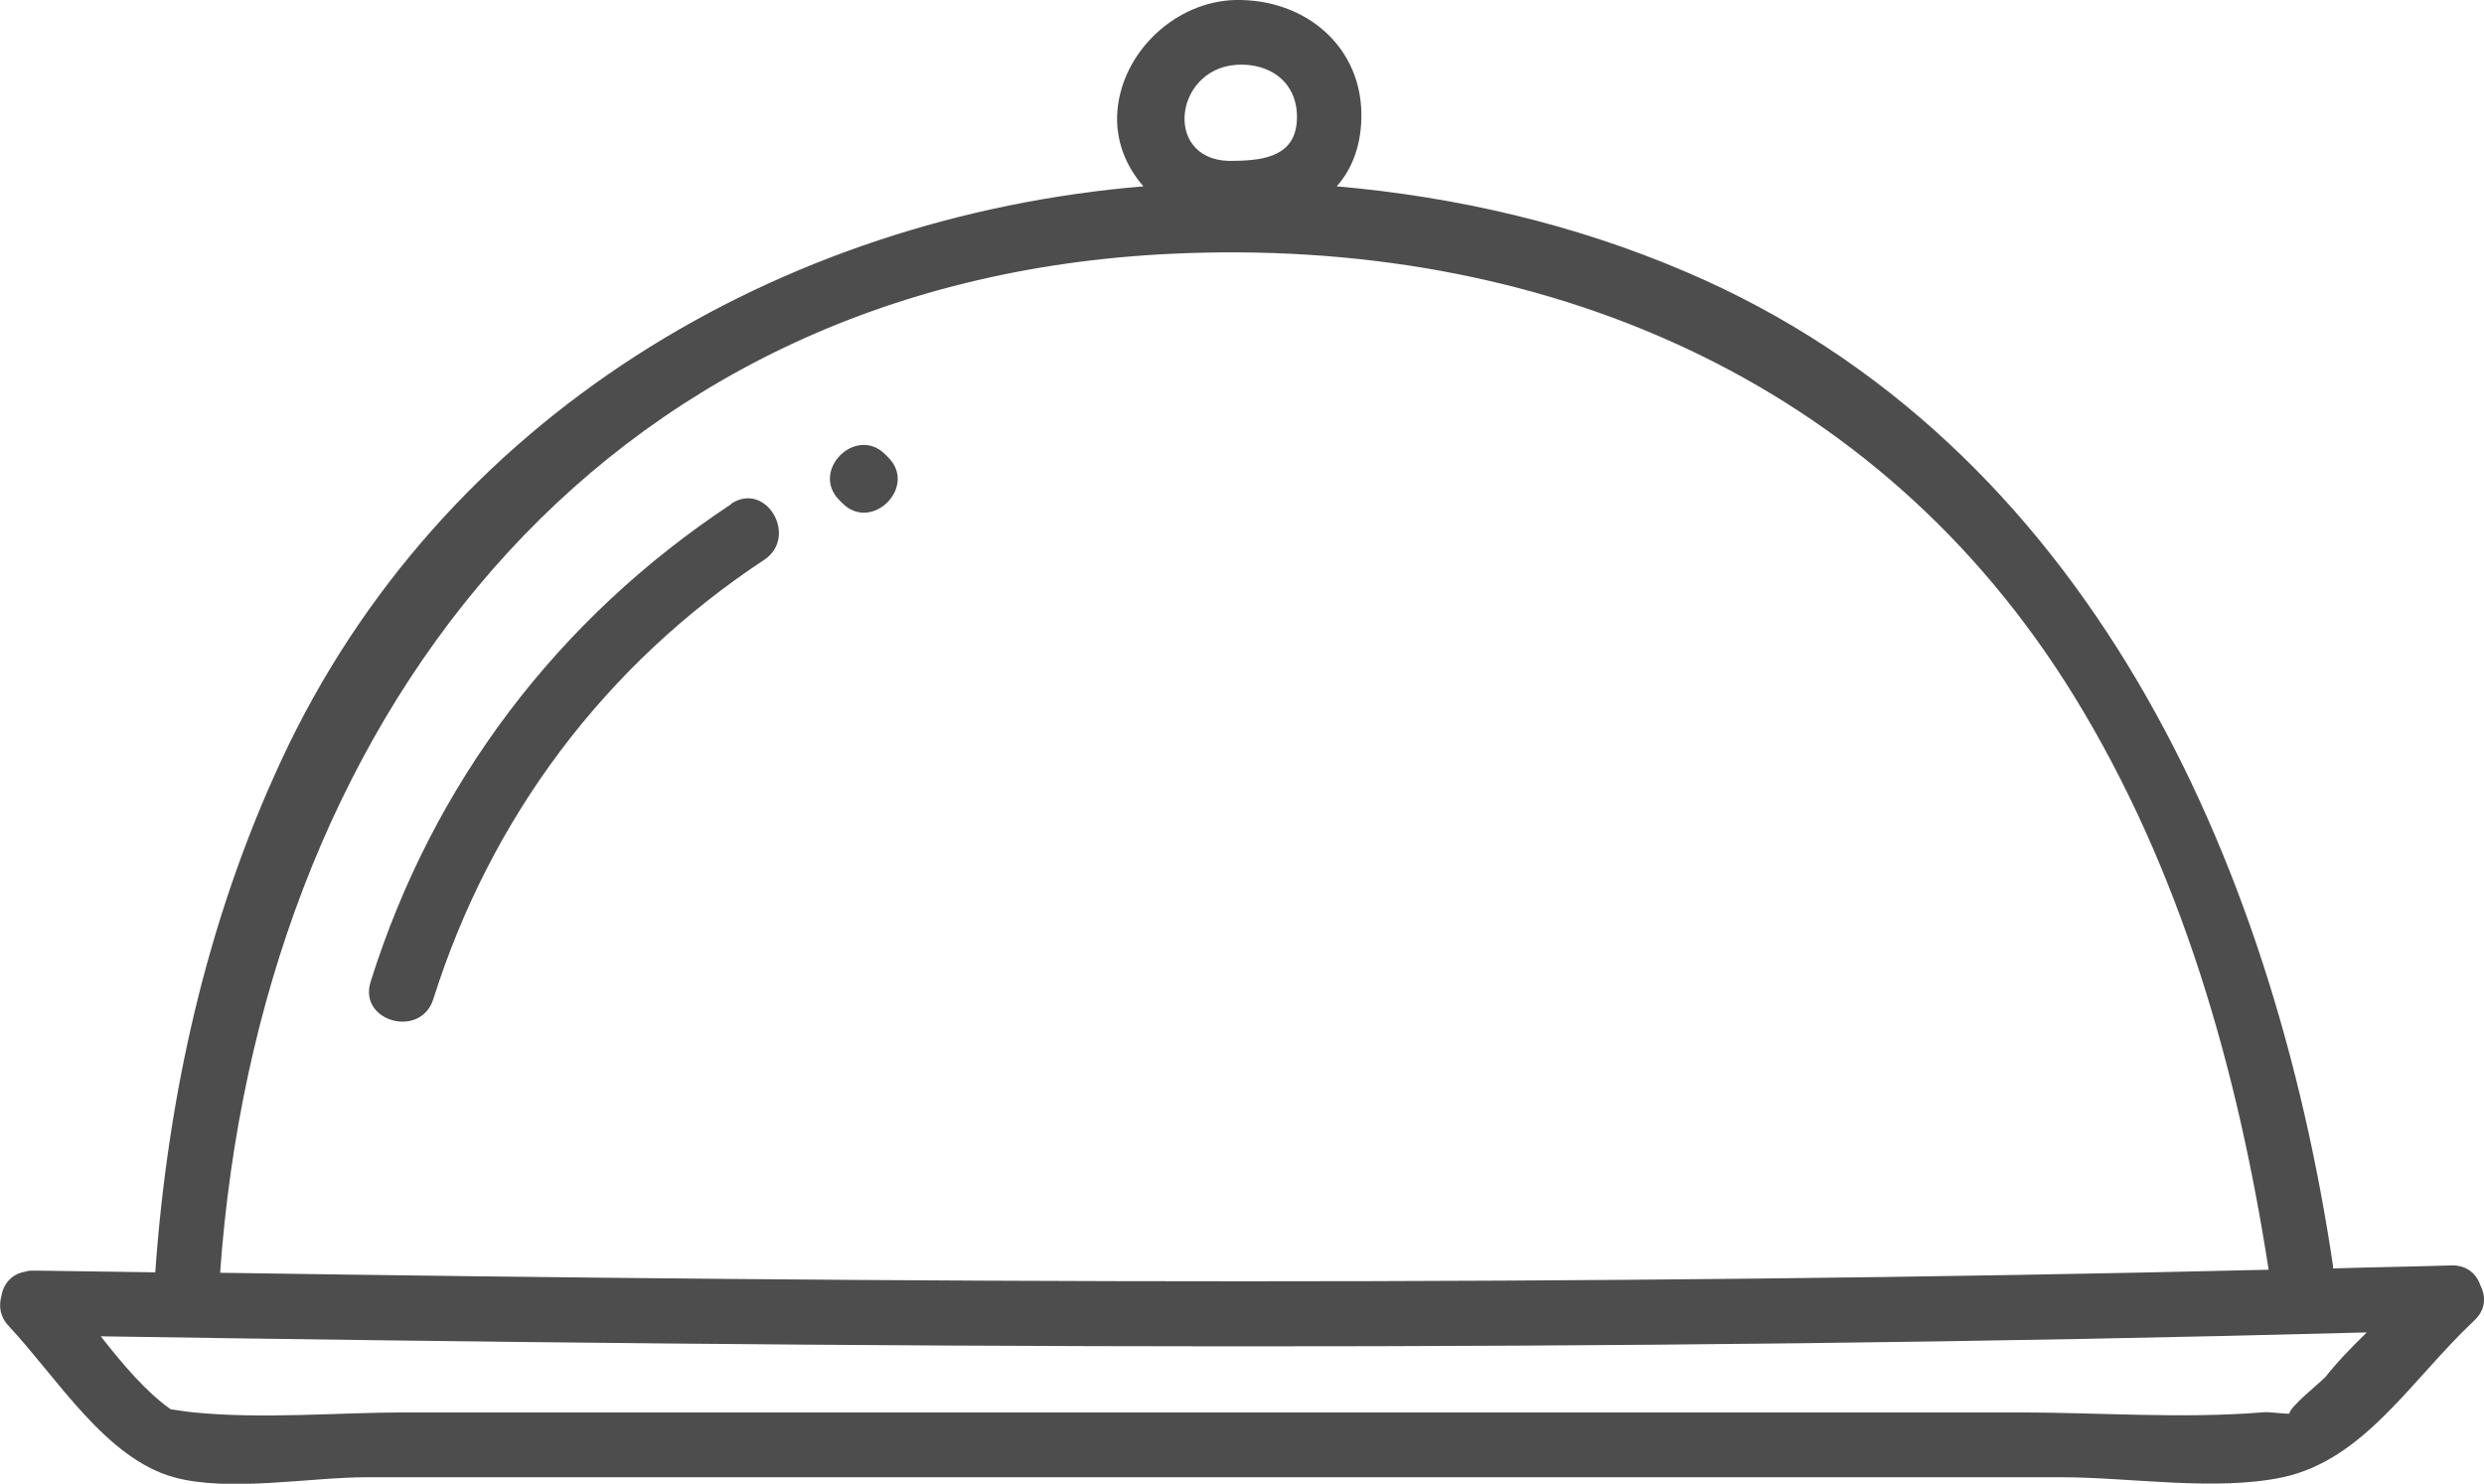 <?xml version="1.0" encoding="UTF-8"?>
<svg id="Layer_2" data-name="Layer 2" xmlns="http://www.w3.org/2000/svg" viewBox="0 0 57.44 34.32">
  <defs>
    <style>
      .cls-1 {
        fill: #4d4d4d;
      }
    </style>
  </defs>
  <g id="icon">
    <g>
      <path class="cls-1" d="M57.36,29.74c-.09-.27-.31-.48-.68-.47-.91,.03-1.82,.04-2.73,.07,0-.02,0-.03,0-.05-1.4-9.42-5.7-19.04-14.96-23-2.59-1.11-5.33-1.74-8.08-1.98,.34-.38,.55-.9,.57-1.55C31.53,1.09,30.19-.03,28.57,0c-1.37,.03-2.61,1.18-2.73,2.55-.06,.68,.19,1.29,.6,1.76-8.38,.7-16.25,5.31-19.95,13.31-1.72,3.71-2.61,7.74-2.9,11.81-.93-.01-1.85-.03-2.78-.04-.08,0-.17,0-.25,.03-.31,.06-.49,.3-.53,.57-.06,.22-.03,.47,.17,.68,1.13,1.21,2.24,3.06,3.82,3.5,1.27,.35,3.15,0,4.45,0H47.67c1.58,0,3.57,.33,5.12,0,1.89-.41,2.98-2.27,4.42-3.62,.27-.25,.28-.56,.15-.81ZM28.57,1.5c.81-.06,1.45,.42,1.42,1.26-.03,.83-.72,.95-1.43,.96-1.67,.09-1.45-2.11,.02-2.22Zm-1.48,4.37c8.5-.4,16.33,2.85,20.87,10.23,2.48,4.03,3.78,8.63,4.5,13.27-15.79,.38-31.58,.31-47.37,.07C5.99,16.83,13.68,6.5,27.09,5.87Zm26.66,26c-.08,.1-.81,.67-.81,.83-.22,0-.46-.05-.64-.03-1.85,.15-3.78,0-5.64,0H9.42c-1.61,0-3.33,.16-4.94,0-.29-.03-.48-.07-.53-.07-.57-.4-1.11-1.04-1.62-1.69,17.46,.27,34.94,.38,52.4-.09-.35,.34-.69,.69-.98,1.06Z"/>
      <path class="cls-1" d="M16.91,11.66c-4.01,2.65-6.9,6.46-8.34,11.05-.29,.92,1.16,1.32,1.45,.4,1.33-4.21,3.97-7.73,7.65-10.16,.8-.53,.05-1.83-.76-1.3Z"/>
      <path class="cls-1" d="M20.47,10.51c-.68-.68-1.74,.38-1.06,1.06,.02,.02,.04,.04,.07,.07,.68,.68,1.74-.38,1.06-1.06-.02-.02-.04-.04-.07-.07Z"/>
    </g>
  </g>
</svg>